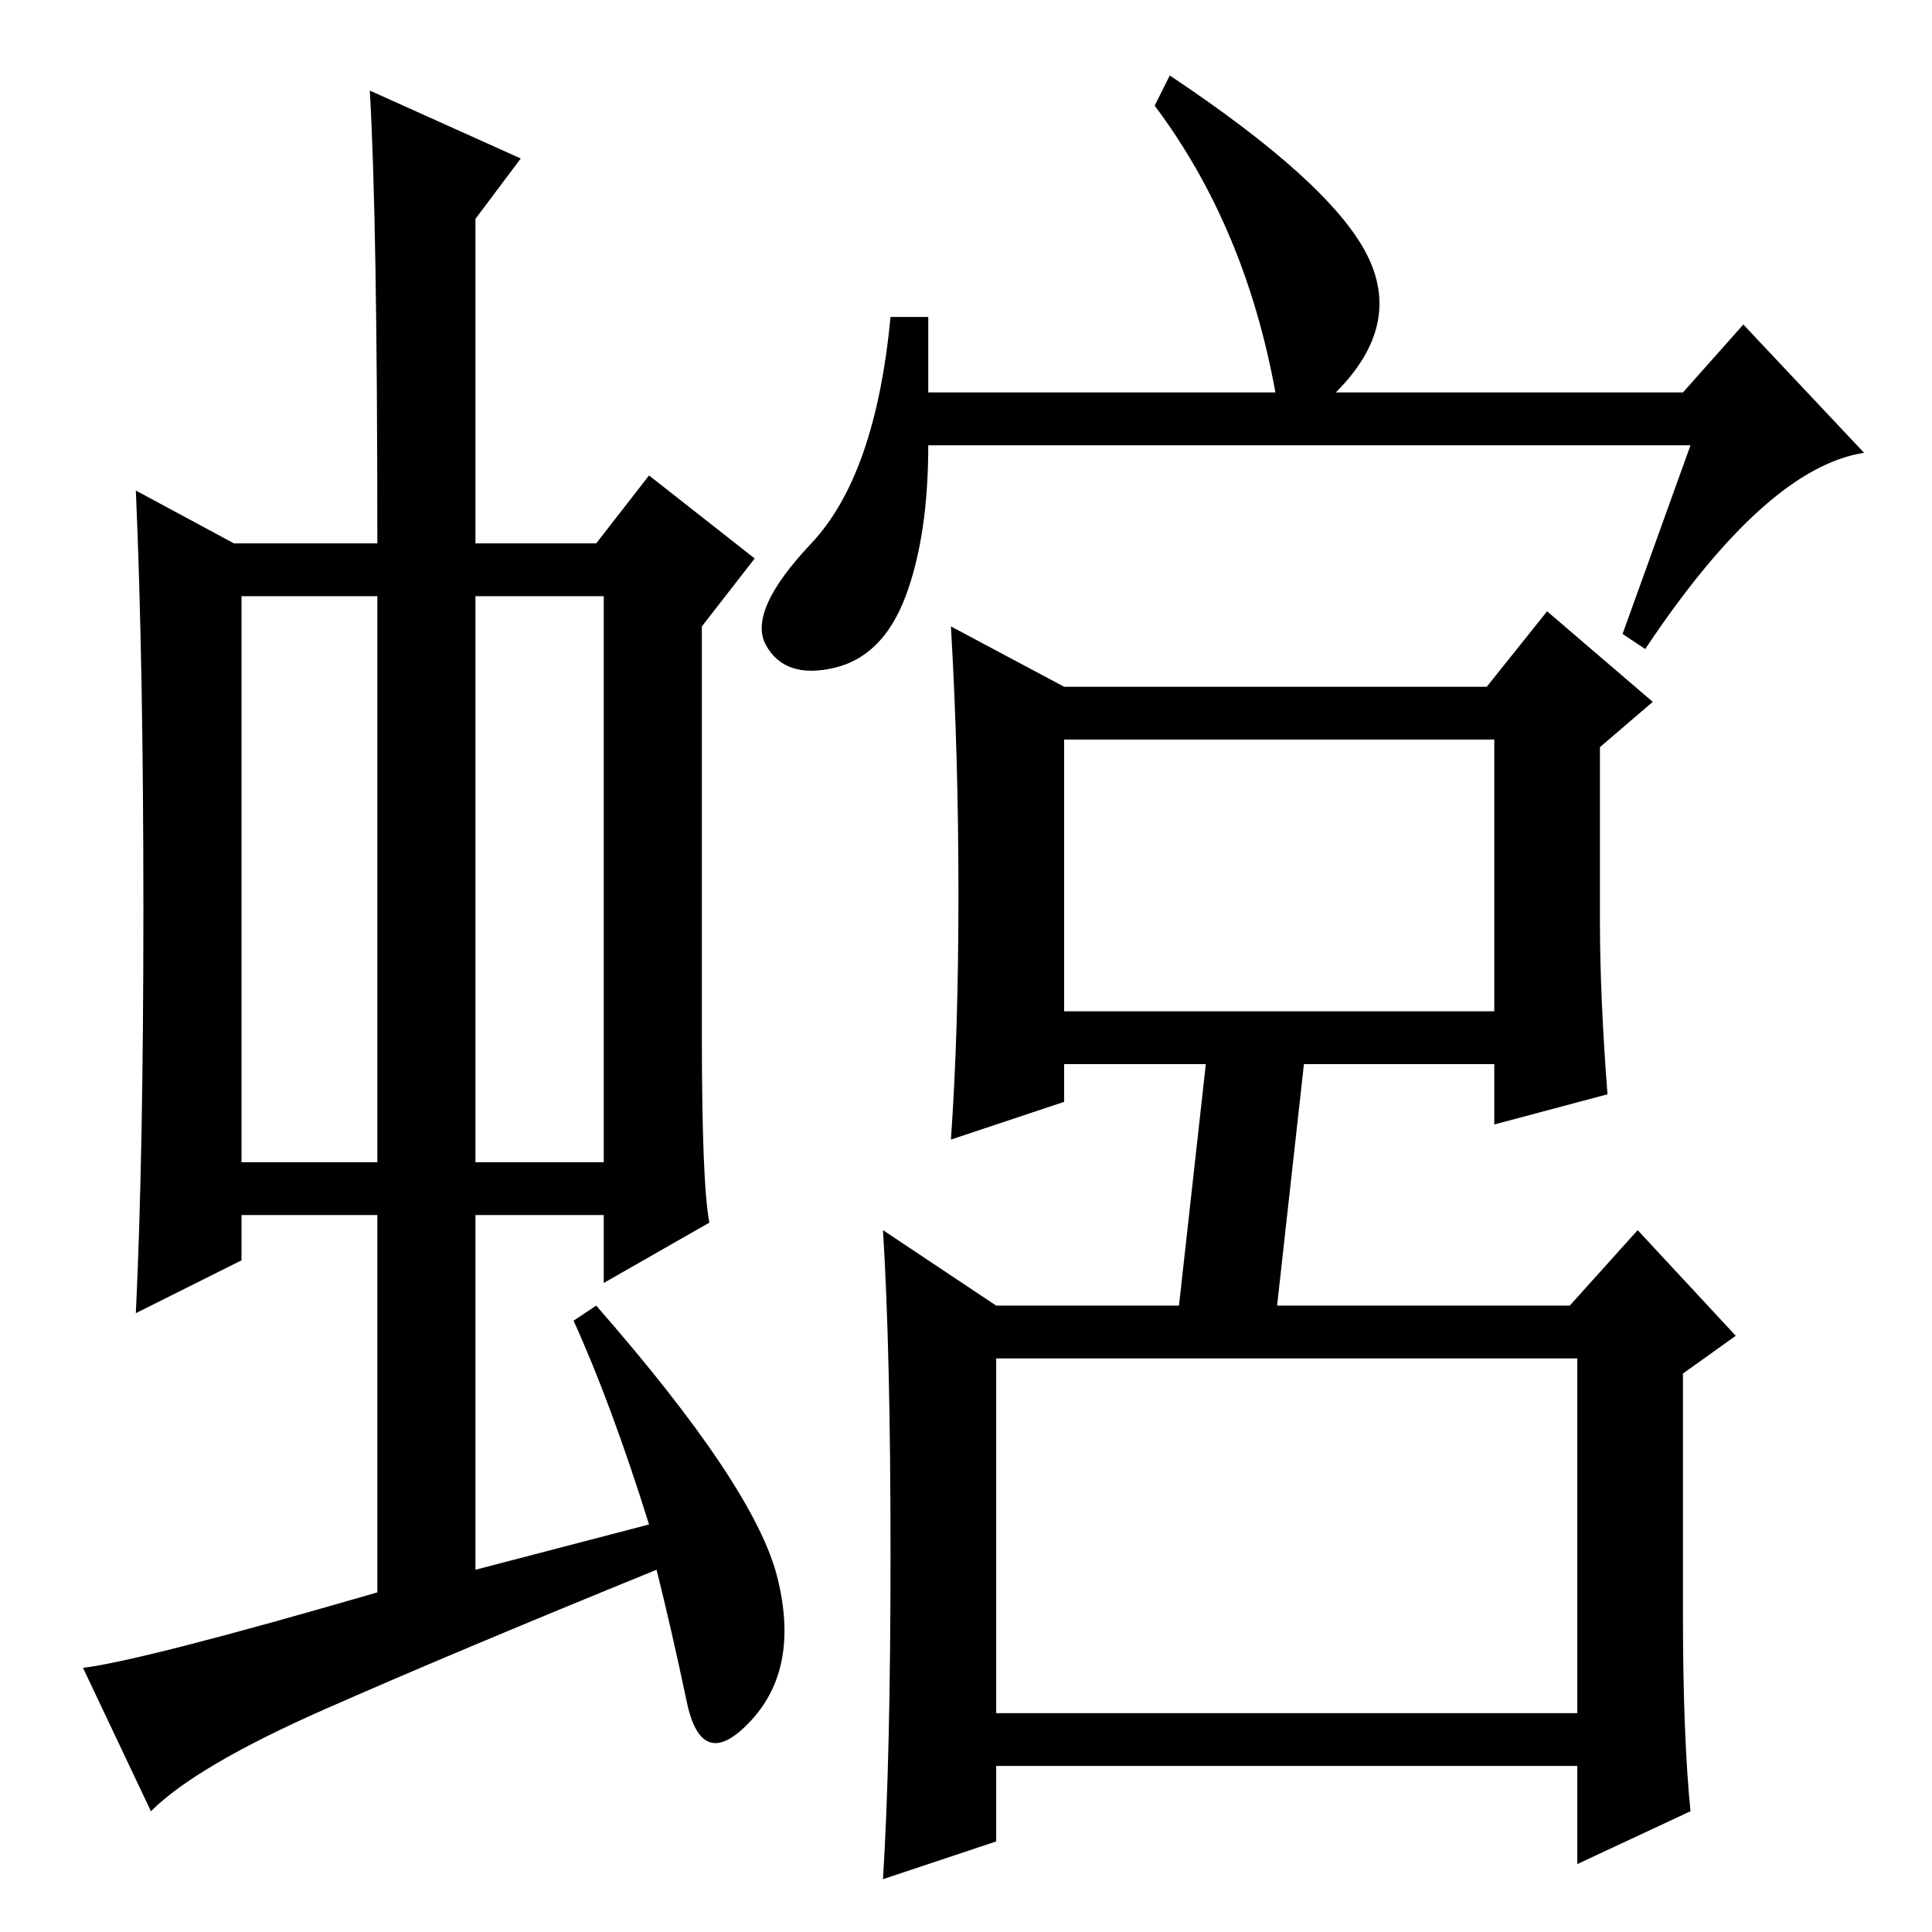 <?xml version="1.0" standalone="no"?>
<!DOCTYPE svg PUBLIC "-//W3C//DTD SVG 1.1//EN" "http://www.w3.org/Graphics/SVG/1.1/DTD/svg11.dtd" >
<svg xmlns="http://www.w3.org/2000/svg" xmlns:xlink="http://www.w3.org/1999/xlink" version="1.1" viewBox="0 -36 256 256">
  <g transform="matrix(1 0 0 -1 0 220)">
   <path fill="currentColor"
d="M32 102h18v75h-18v-75zM63 102h17v75h-17v-75zM50 45v50h-18v-6l-14 -7q1 21 1 53.5t-1 55.5l13 -7h19q0 43 -1 60l20 -9l-6 -8v-43h16l7 9l14 -11l-7 -9v-54q0 -20 1 -25l-14 -8v9h-17v-47l23 6q-5 16 -10 27l3 2q21 -24 24 -36t-3.5 -19t-8.5 2.5t-4 17.5
q-27 -11 -44 -18.5t-23 -13.5l-9 19q8 1 39 10zM120 177q-3 -8 -9.5 -9.5t-9 3t6 13.5t10.5 30h5v-10h46q-4 22 -16 38l2 4q21 -14 26 -23.5t-4 -18.5h46l8 9l16 -17q-13 -2 -29 -26l-3 2l9 25h-101q0 -12 -3 -20zM126 105q1 14 1 32.5t-1 35.5l15 -8h56l8 10l14 -12l-7 -6
v-23q0 -10 1 -23l-15 -4v8h-57v-5zM141 122h57v36h-57v-36zM117 93l15 -10h76l9 10l13 -14l-7 -5v-32q0 -16 1 -26l-15 -7v13h-77v-10l-15 -5q1 16 1 43t-1 43zM132 29h77v47h-77v-46v-1zM173 117l-4 -36h-13l4 36h13z" />
  </g>

</svg>
